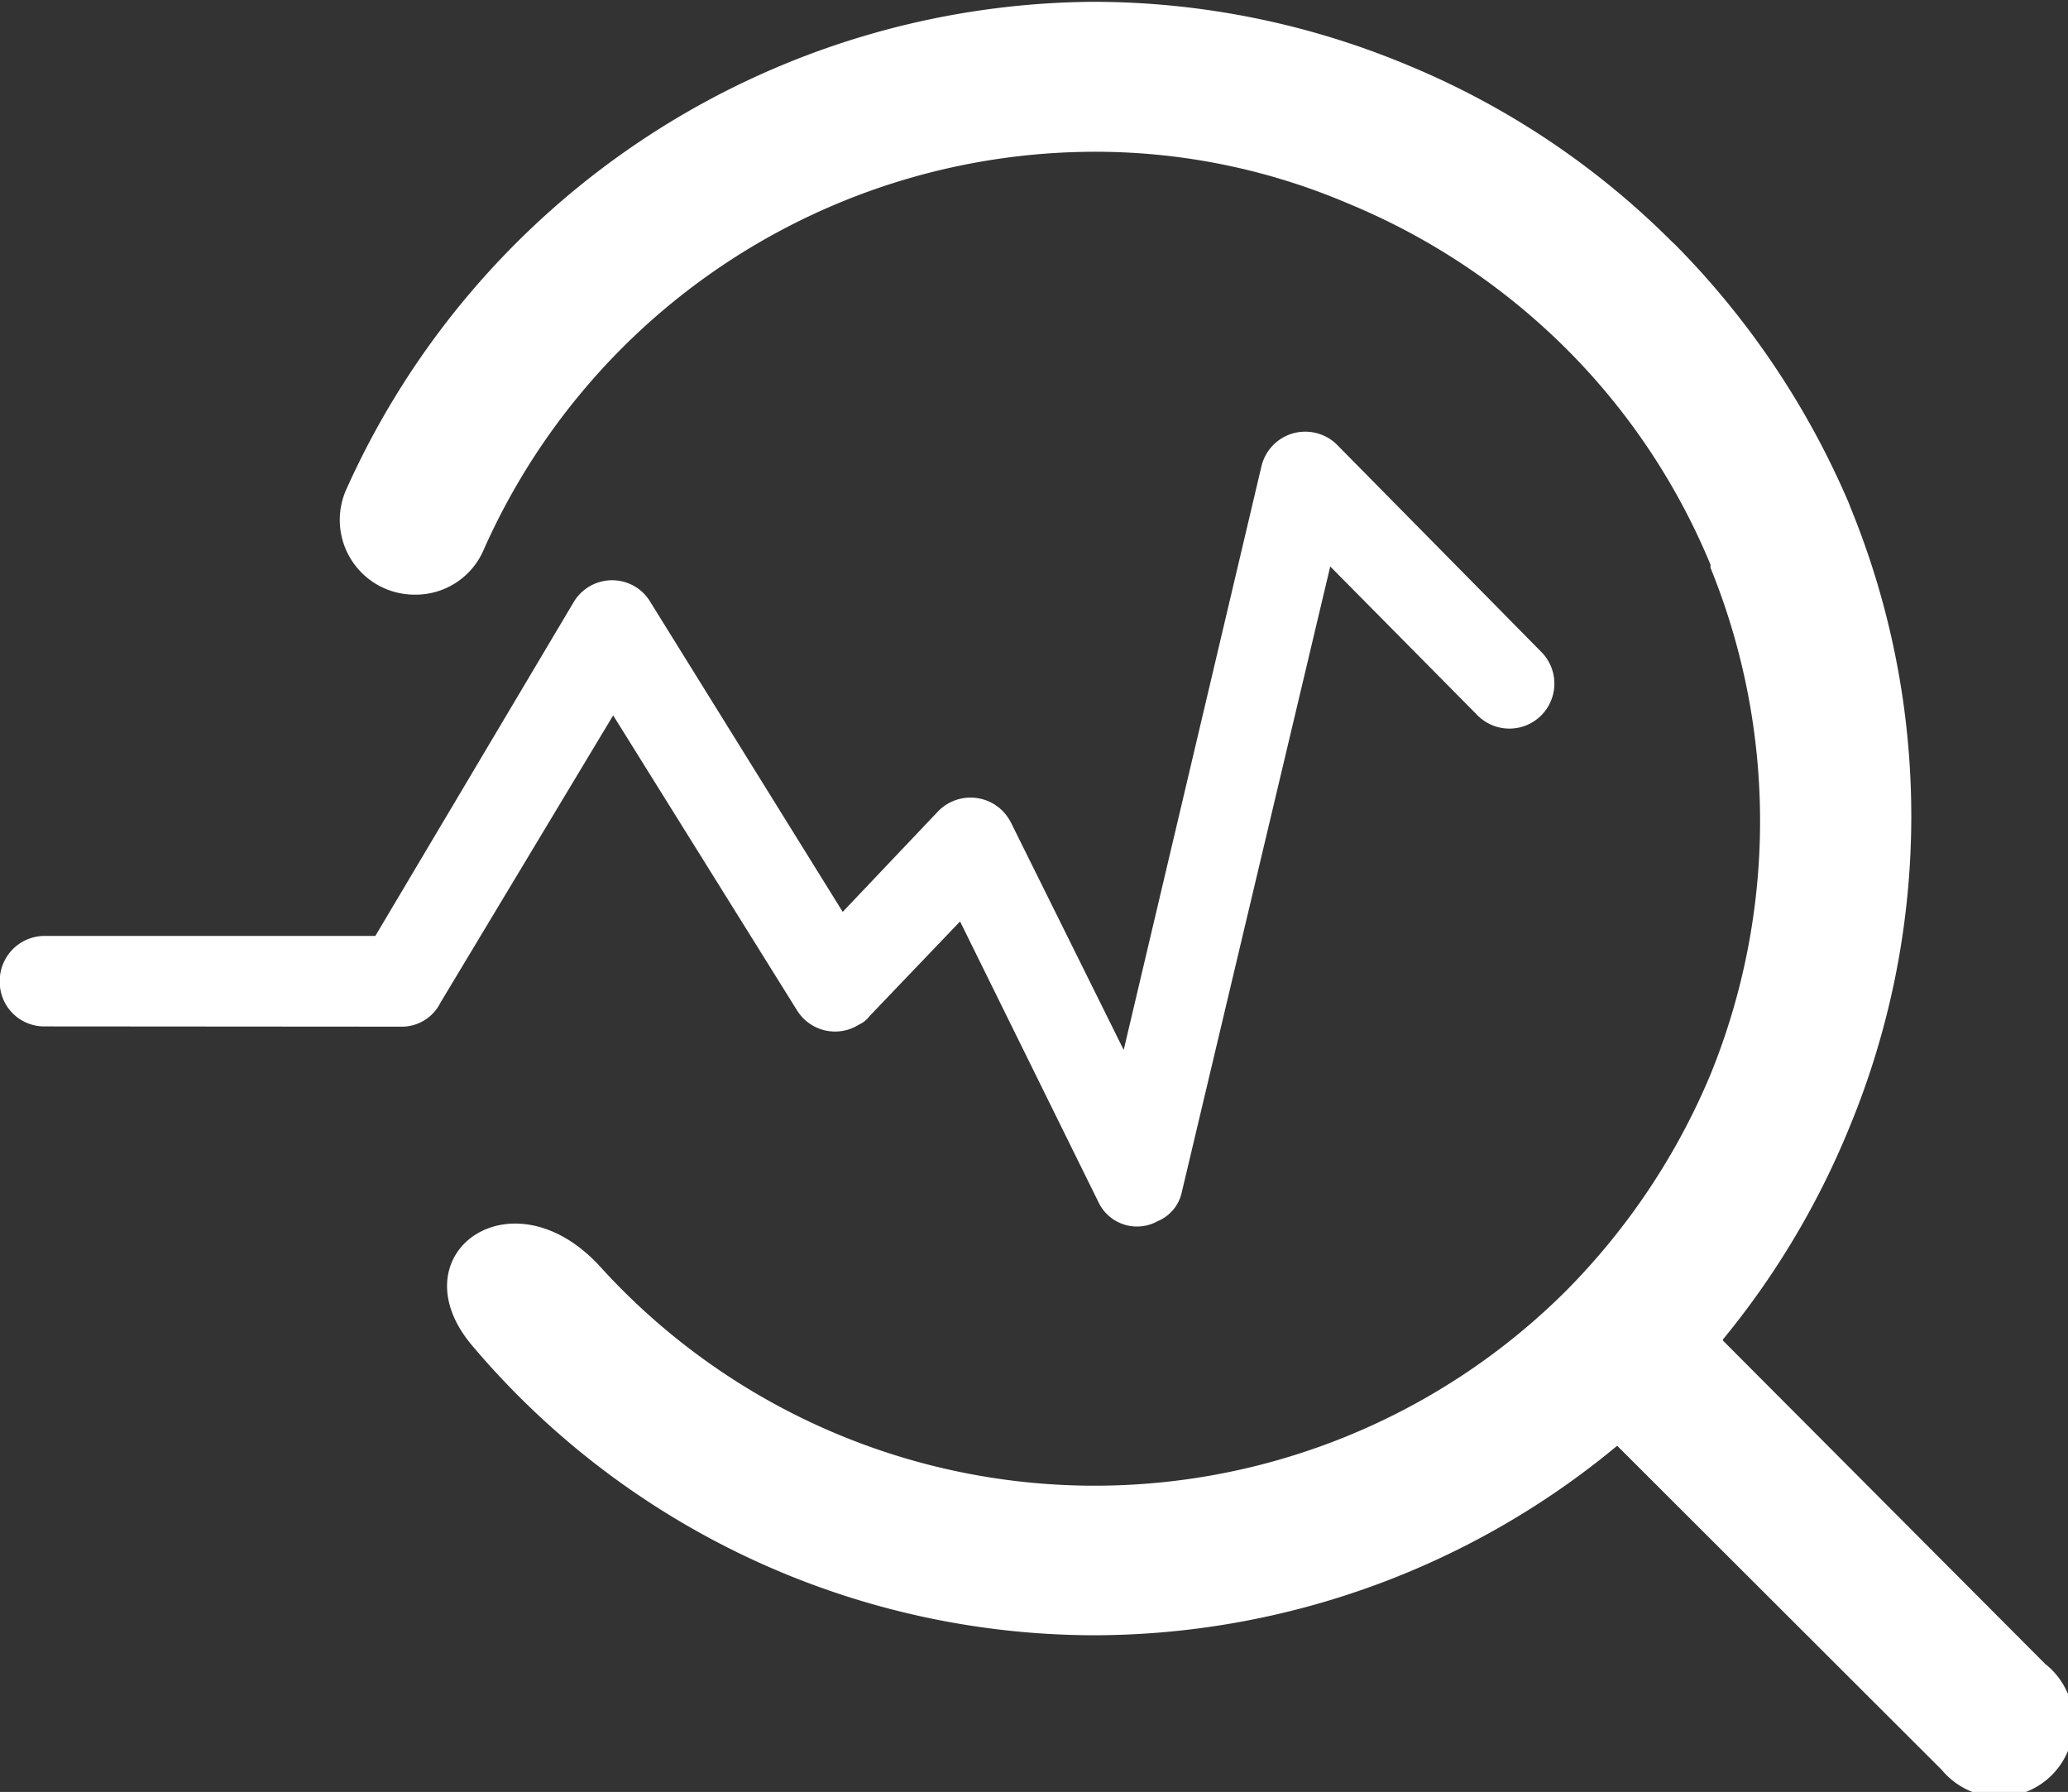 <svg id="图层_1" data-name="图层 1" xmlns="http://www.w3.org/2000/svg" viewBox="0 0 80 69.31"><rect x="0" y="0" width="80" height="69.31" fill="#333333" stroke="none"/><defs><style>.cls-1{fill:#fff;}</style></defs><path class="cls-1" d="M226.61,243.37l12.47,12.51a2.88,2.88,0,1,1-4,4.1l-12.56-12.54a31.76,31.76,0,0,1-20.23,7.33,31.56,31.56,0,0,1-24.06-11.2c-3-3.54,1.56-6.85,5-3a25.83,25.83,0,0,0,37.28.91l0,0h0a26.28,26.28,0,0,0,5.62-8.4,26,26,0,0,0,0-19.6l0-.12a25.63,25.63,0,0,0-5.48-8.25l-.14-.14a26,26,0,0,0-8.4-5.58,24.9,24.9,0,0,0-9.88-2,25.9,25.9,0,0,0-23.57,15.42,2.86,2.86,0,0,1-2.66,1.71h0a2.89,2.89,0,0,1-2.63-4.1,31.91,31.91,0,0,1,28.88-18.83,31.56,31.56,0,0,1,12.12,2.43h0a31.4,31.4,0,0,1,10.25,6.83l.16.15A32.17,32.17,0,0,1,231.49,211l.06.16a31.47,31.47,0,0,1-.06,24,31.89,31.89,0,0,1-4.88,8.17Zm-64.93-12.15h0a1.72,1.72,0,0,1-1.73-1.75,1.74,1.74,0,0,1,1.73-1.75h12.8l7.66-12.89a1.73,1.73,0,0,1,2.39-.62,1.71,1.71,0,0,1,.58.58l7.45,12,3.71-3.91a1.75,1.75,0,0,1,2.47,0,1.92,1.92,0,0,1,.37.54l4.32,8.71,5.33-22.58a1.74,1.74,0,0,1,2.12-1.28,1.72,1.72,0,0,1,.8.45l7.89,8a1.74,1.74,0,1,1-2.49,2.43l-5.66-5.72-5.74,24.19a1.57,1.57,0,0,1-.93,1.13,1.65,1.65,0,0,1-2.3-.74l-5.35-10.85-3.5,3.66a1.06,1.06,0,0,1-.41.33,1.73,1.73,0,0,1-2.39-.54l-7.12-11.42L177,230.3a1.67,1.67,0,0,1-1.52.93Z" transform="translate(-159.96 -191.52)"/></svg>